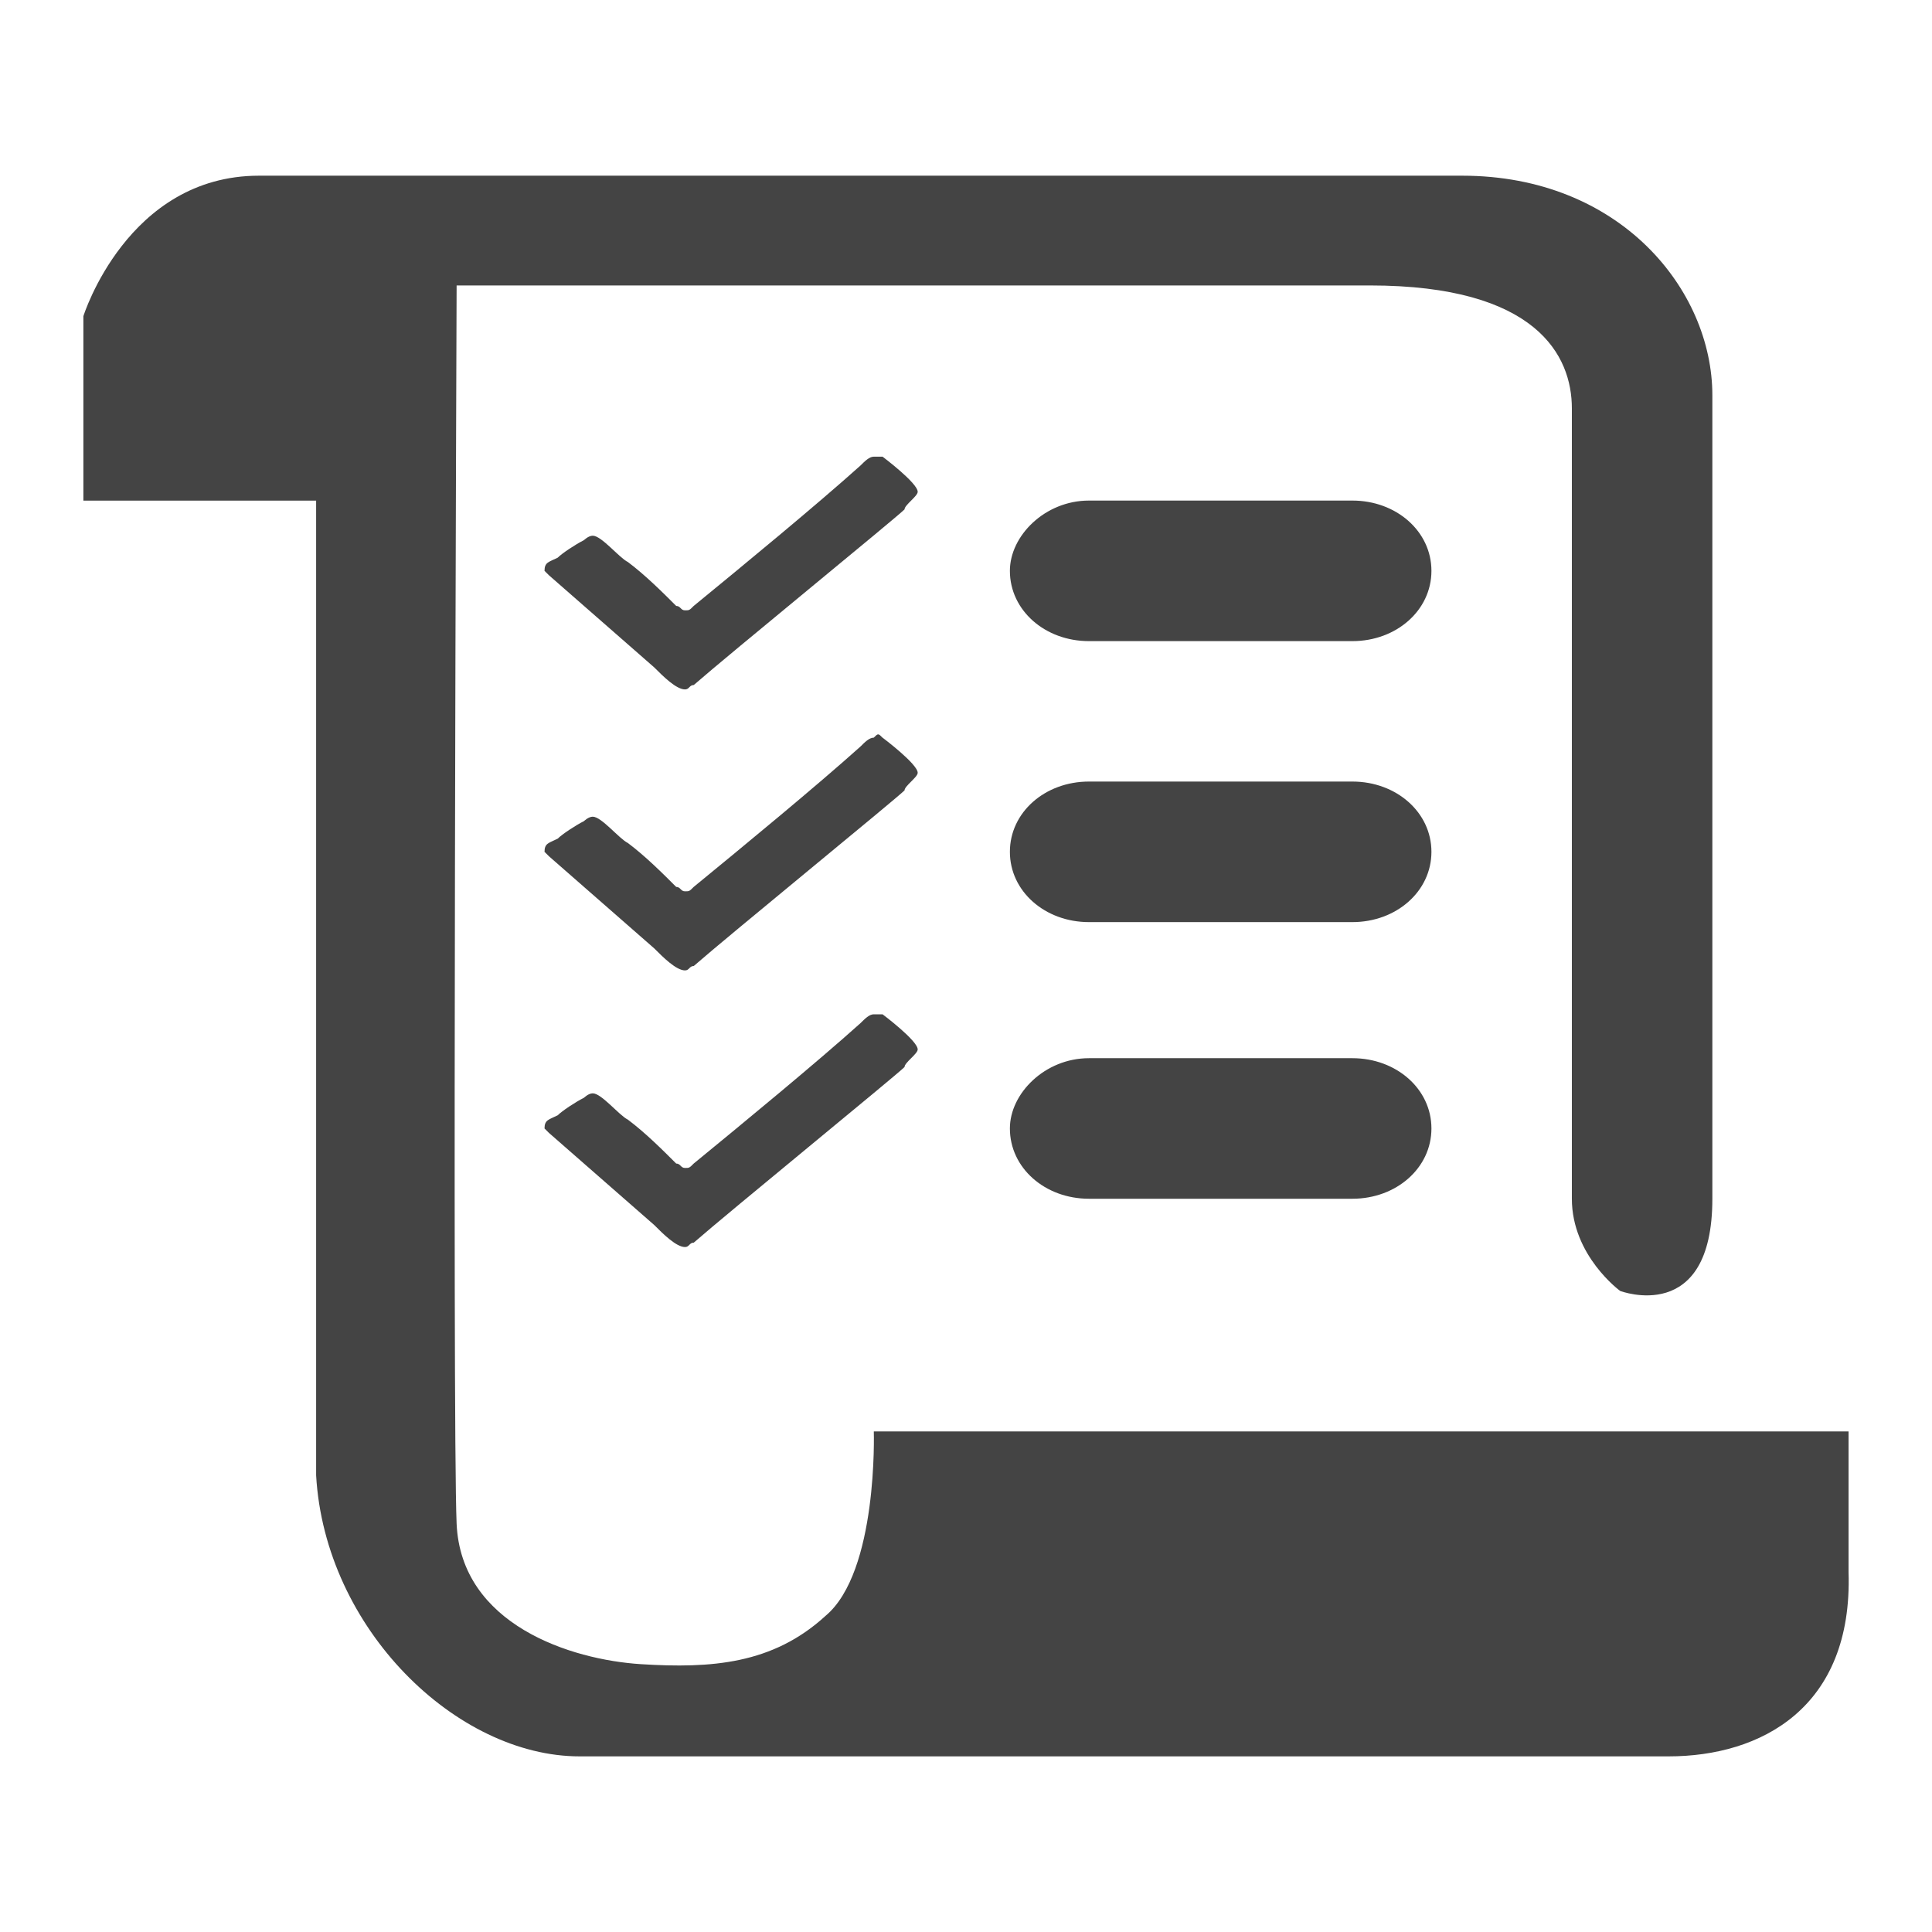 <!-- Generated by IcoMoon.io -->
<svg version="1.1" xmlns="http://www.w3.org/2000/svg" width="32" height="32" viewBox="0 0 32 32">
<title>wishlist</title>
<path fill="#444" d="M5.236 8.291v16.145c0.145 2.545 2.327 4.655 4.364 4.655 0 0 16.582 0 18.036 0 1.527 0 3.055-0.8 2.982-3.055 0-1.527 0-2.327 0-2.327h-16.145c0 0 0.073 2.327-0.8 3.055-0.873 0.8-1.891 0.873-3.055 0.8s-2.982-0.655-3.055-2.327 0-20.509 0-20.509 12.364 0 15.127 0 3.345 1.164 3.345 2.036v13.091c0 0.945 0.8 1.527 0.8 1.527s1.527 0.582 1.527-1.527v-13.309c0-1.745-1.527-3.636-4.145-3.636-1.527 0-17.745 0-19.927 0s-2.909 2.327-2.909 2.327v3.055h3.855z"></path>
<path fill="#444" d="M18.036 17.527h4.364c0.727 0 1.309 0.509 1.309 1.164s-0.582 1.164-1.309 1.164h-4.364c-0.727 0-1.309-0.509-1.309-1.164 0-0.582 0.582-1.164 1.309-1.164z"></path>
<path fill="#444" d="M18.036 12.945h4.364c0.727 0 1.309 0.509 1.309 1.164s-0.582 1.164-1.309 1.164h-4.364c-0.727 0-1.309-0.509-1.309-1.164s0.582-1.164 1.309-1.164z"></path>
<path fill="#444" d="M18.036 8.291h4.364c0.727 0 1.309 0.509 1.309 1.164s-0.582 1.164-1.309 1.164h-4.364c-0.727 0-1.309-0.509-1.309-1.164 0-0.582 0.582-1.164 1.309-1.164z"></path>
<path fill="#444" d="M14.618 7.564c0 0 0.582 0.436 0.582 0.582 0 0.073-0.218 0.218-0.218 0.291-0.145 0.145-2.909 2.4-3.491 2.909-0.073 0-0.073 0.073-0.145 0.073-0.145 0-0.364-0.218-0.509-0.364-0.582-0.509-1.164-1.018-1.745-1.527 0 0-0.073-0.073-0.073-0.073 0-0.145 0.073-0.145 0.218-0.218 0.073-0.073 0.291-0.218 0.436-0.291 0 0 0.073-0.073 0.145-0.073 0.145 0 0.436 0.364 0.582 0.436 0.291 0.218 0.582 0.509 0.8 0.727 0.073 0 0.073 0.073 0.145 0.073s0.073 0 0.145-0.073c0.8-0.655 2.036-1.673 2.764-2.327 0.073-0.073 0.145-0.145 0.218-0.145s0.073 0 0.145 0z"></path>
<path fill="#444" d="M14.618 12.218c0 0 0.582 0.436 0.582 0.582 0 0.073-0.218 0.218-0.218 0.291-0.145 0.145-2.909 2.4-3.491 2.909-0.073 0-0.073 0.073-0.145 0.073-0.145 0-0.364-0.218-0.509-0.364-0.582-0.509-1.164-1.018-1.745-1.527 0 0-0.073-0.073-0.073-0.073 0-0.145 0.073-0.145 0.218-0.218 0.073-0.073 0.291-0.218 0.436-0.291 0 0 0.073-0.073 0.145-0.073 0.145 0 0.436 0.364 0.582 0.436 0.291 0.218 0.582 0.509 0.8 0.727 0.073 0 0.073 0.073 0.145 0.073s0.073 0 0.145-0.073c0.8-0.655 2.036-1.673 2.764-2.327 0.073-0.073 0.145-0.145 0.218-0.145 0.073-0.073 0.073-0.073 0.145 0z"></path>
<path fill="#444" d="M14.618 16.8c0 0 0.582 0.436 0.582 0.582 0 0.073-0.218 0.218-0.218 0.291-0.145 0.145-2.909 2.4-3.491 2.909-0.073 0-0.073 0.073-0.145 0.073-0.145 0-0.364-0.218-0.509-0.364-0.582-0.509-1.164-1.018-1.745-1.527 0 0-0.073-0.073-0.073-0.073 0-0.145 0.073-0.145 0.218-0.218 0.073-0.073 0.291-0.218 0.436-0.291 0 0 0.073-0.073 0.145-0.073 0.145 0 0.436 0.364 0.582 0.436 0.291 0.218 0.582 0.509 0.8 0.727 0.073 0 0.073 0.073 0.145 0.073s0.073 0 0.145-0.073c0.8-0.655 2.036-1.673 2.764-2.327 0.073-0.073 0.145-0.145 0.218-0.145s0.073 0 0.145 0z"></path>
</svg>

